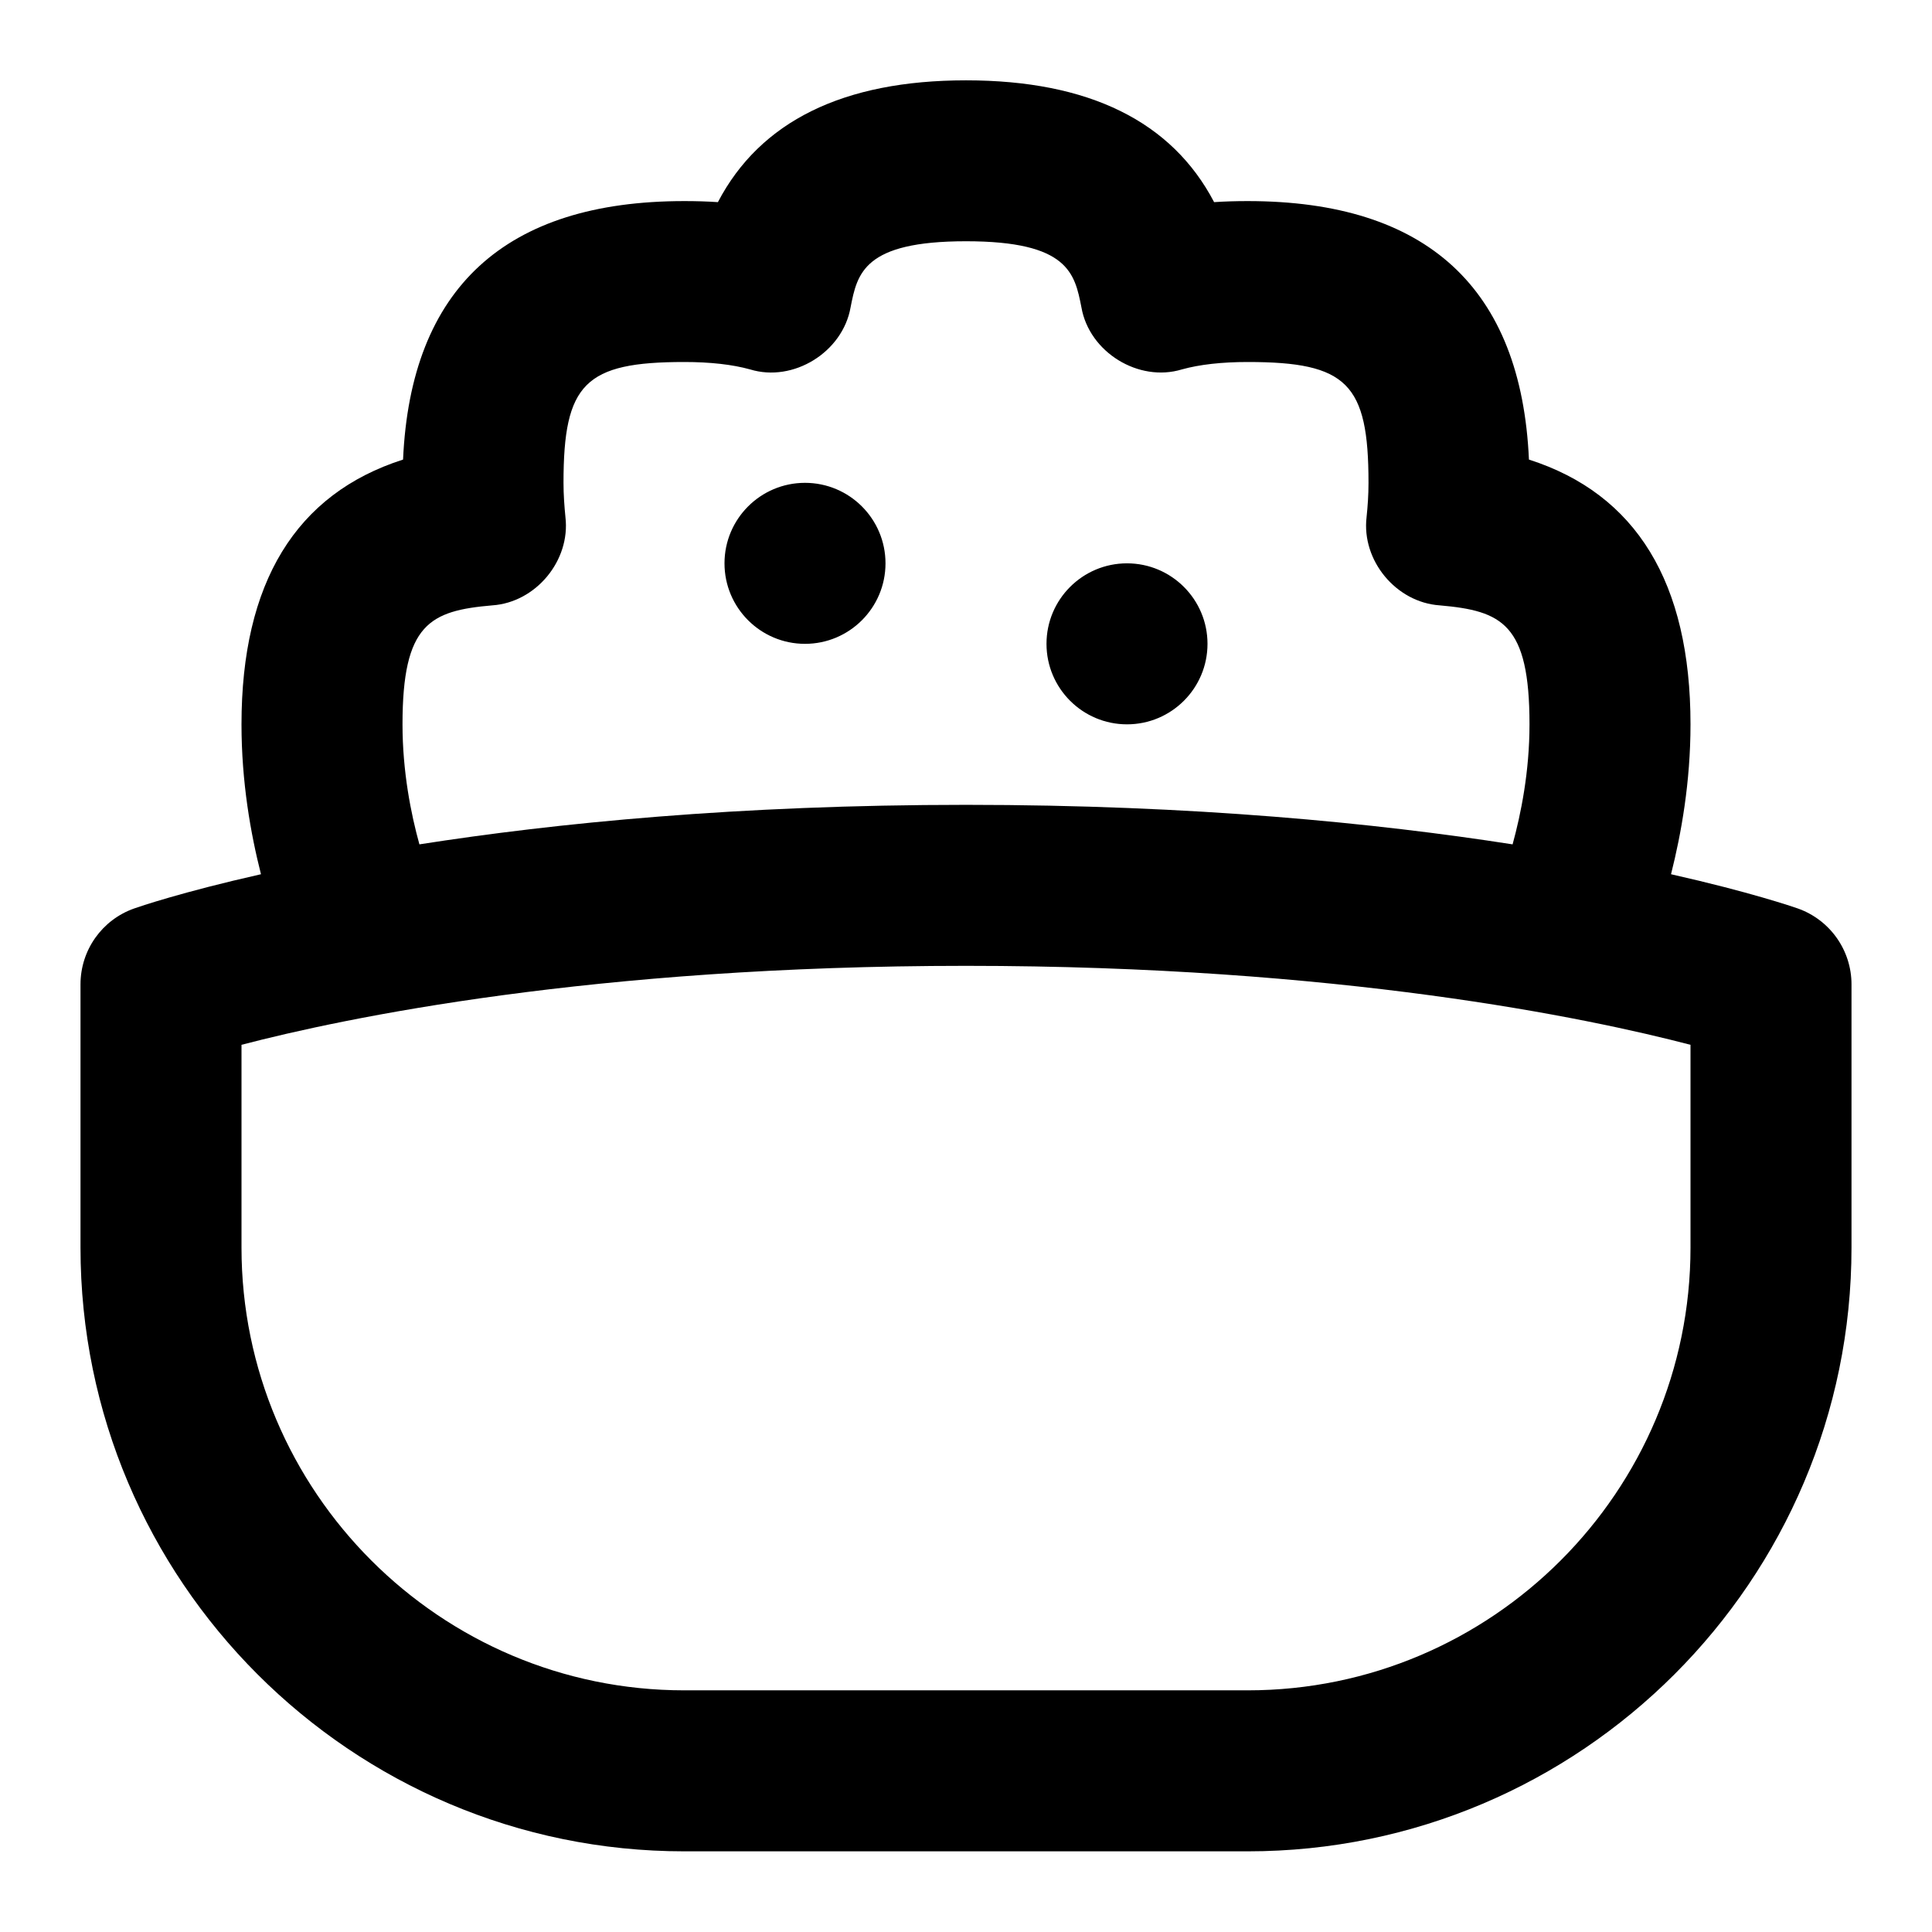 <svg id="Layer_1" viewBox="0 0 24 24" xmlns="http://www.w3.org/2000/svg" data-name="Layer 1"><path d="m11 6.998c0 .552-.448 1-1 1s-1-.448-1-1 .448-1 1-1 1 .448 1 1zm3 2c.552 0 1-.448 1-1s-.448-1-1-1-1 .448-1 1 .448 1 1 1zm9 3.23v3.27c0 4.136-3.364 7.5-7.5 7.5h-7c-4.136 0-7.5-3.364-7.5-7.5v-3.27c0-.425.268-.803.668-.943.056-.02.589-.203 1.574-.425-.128-.503-.242-1.143-.242-1.862 0-1.76.674-2.862 2.007-3.289.095-2.131 1.27-3.211 3.493-3.211.145 0 .284.004.418.013.526-1.005 1.559-1.513 3.082-1.513s2.556.508 3.082 1.513c.134-.009.273-.013.418-.013 2.224 0 3.398 1.08 3.493 3.211 1.333.427 2.007 1.529 2.007 3.289 0 .718-.115 1.359-.242 1.862.985.222 1.519.406 1.574.425.4.141.668.519.668.943zm-17.79-1.739c1.688-.264 3.96-.491 6.79-.491s5.102.228 6.79.491c.104-.379.21-.904.21-1.491 0-1.25-.34-1.41-1.116-1.478-.541-.037-.972-.557-.908-1.096.014-.135.024-.273.024-.427 0-1.233-.267-1.5-1.5-1.5-.323 0-.599.031-.818.092-.538.164-1.151-.214-1.248-.77-.083-.423-.162-.822-1.434-.822s-1.351.399-1.434.822c-.098.555-.71.935-1.248.77-.22-.061-.495-.092-.818-.092-1.233 0-1.5.267-1.5 1.5 0 .153.011.292.024.427.064.539-.367 1.059-.908 1.096-.776.067-1.116.228-1.116 1.478 0 .587.105 1.113.21 1.491zm15.79 2.49c-1.279-.334-4.361-.981-9-.981s-7.721.647-9 .981v2.519c0 3.032 2.468 5.5 5.5 5.5h7c3.032 0 5.5-2.468 5.5-5.5z"/></svg>